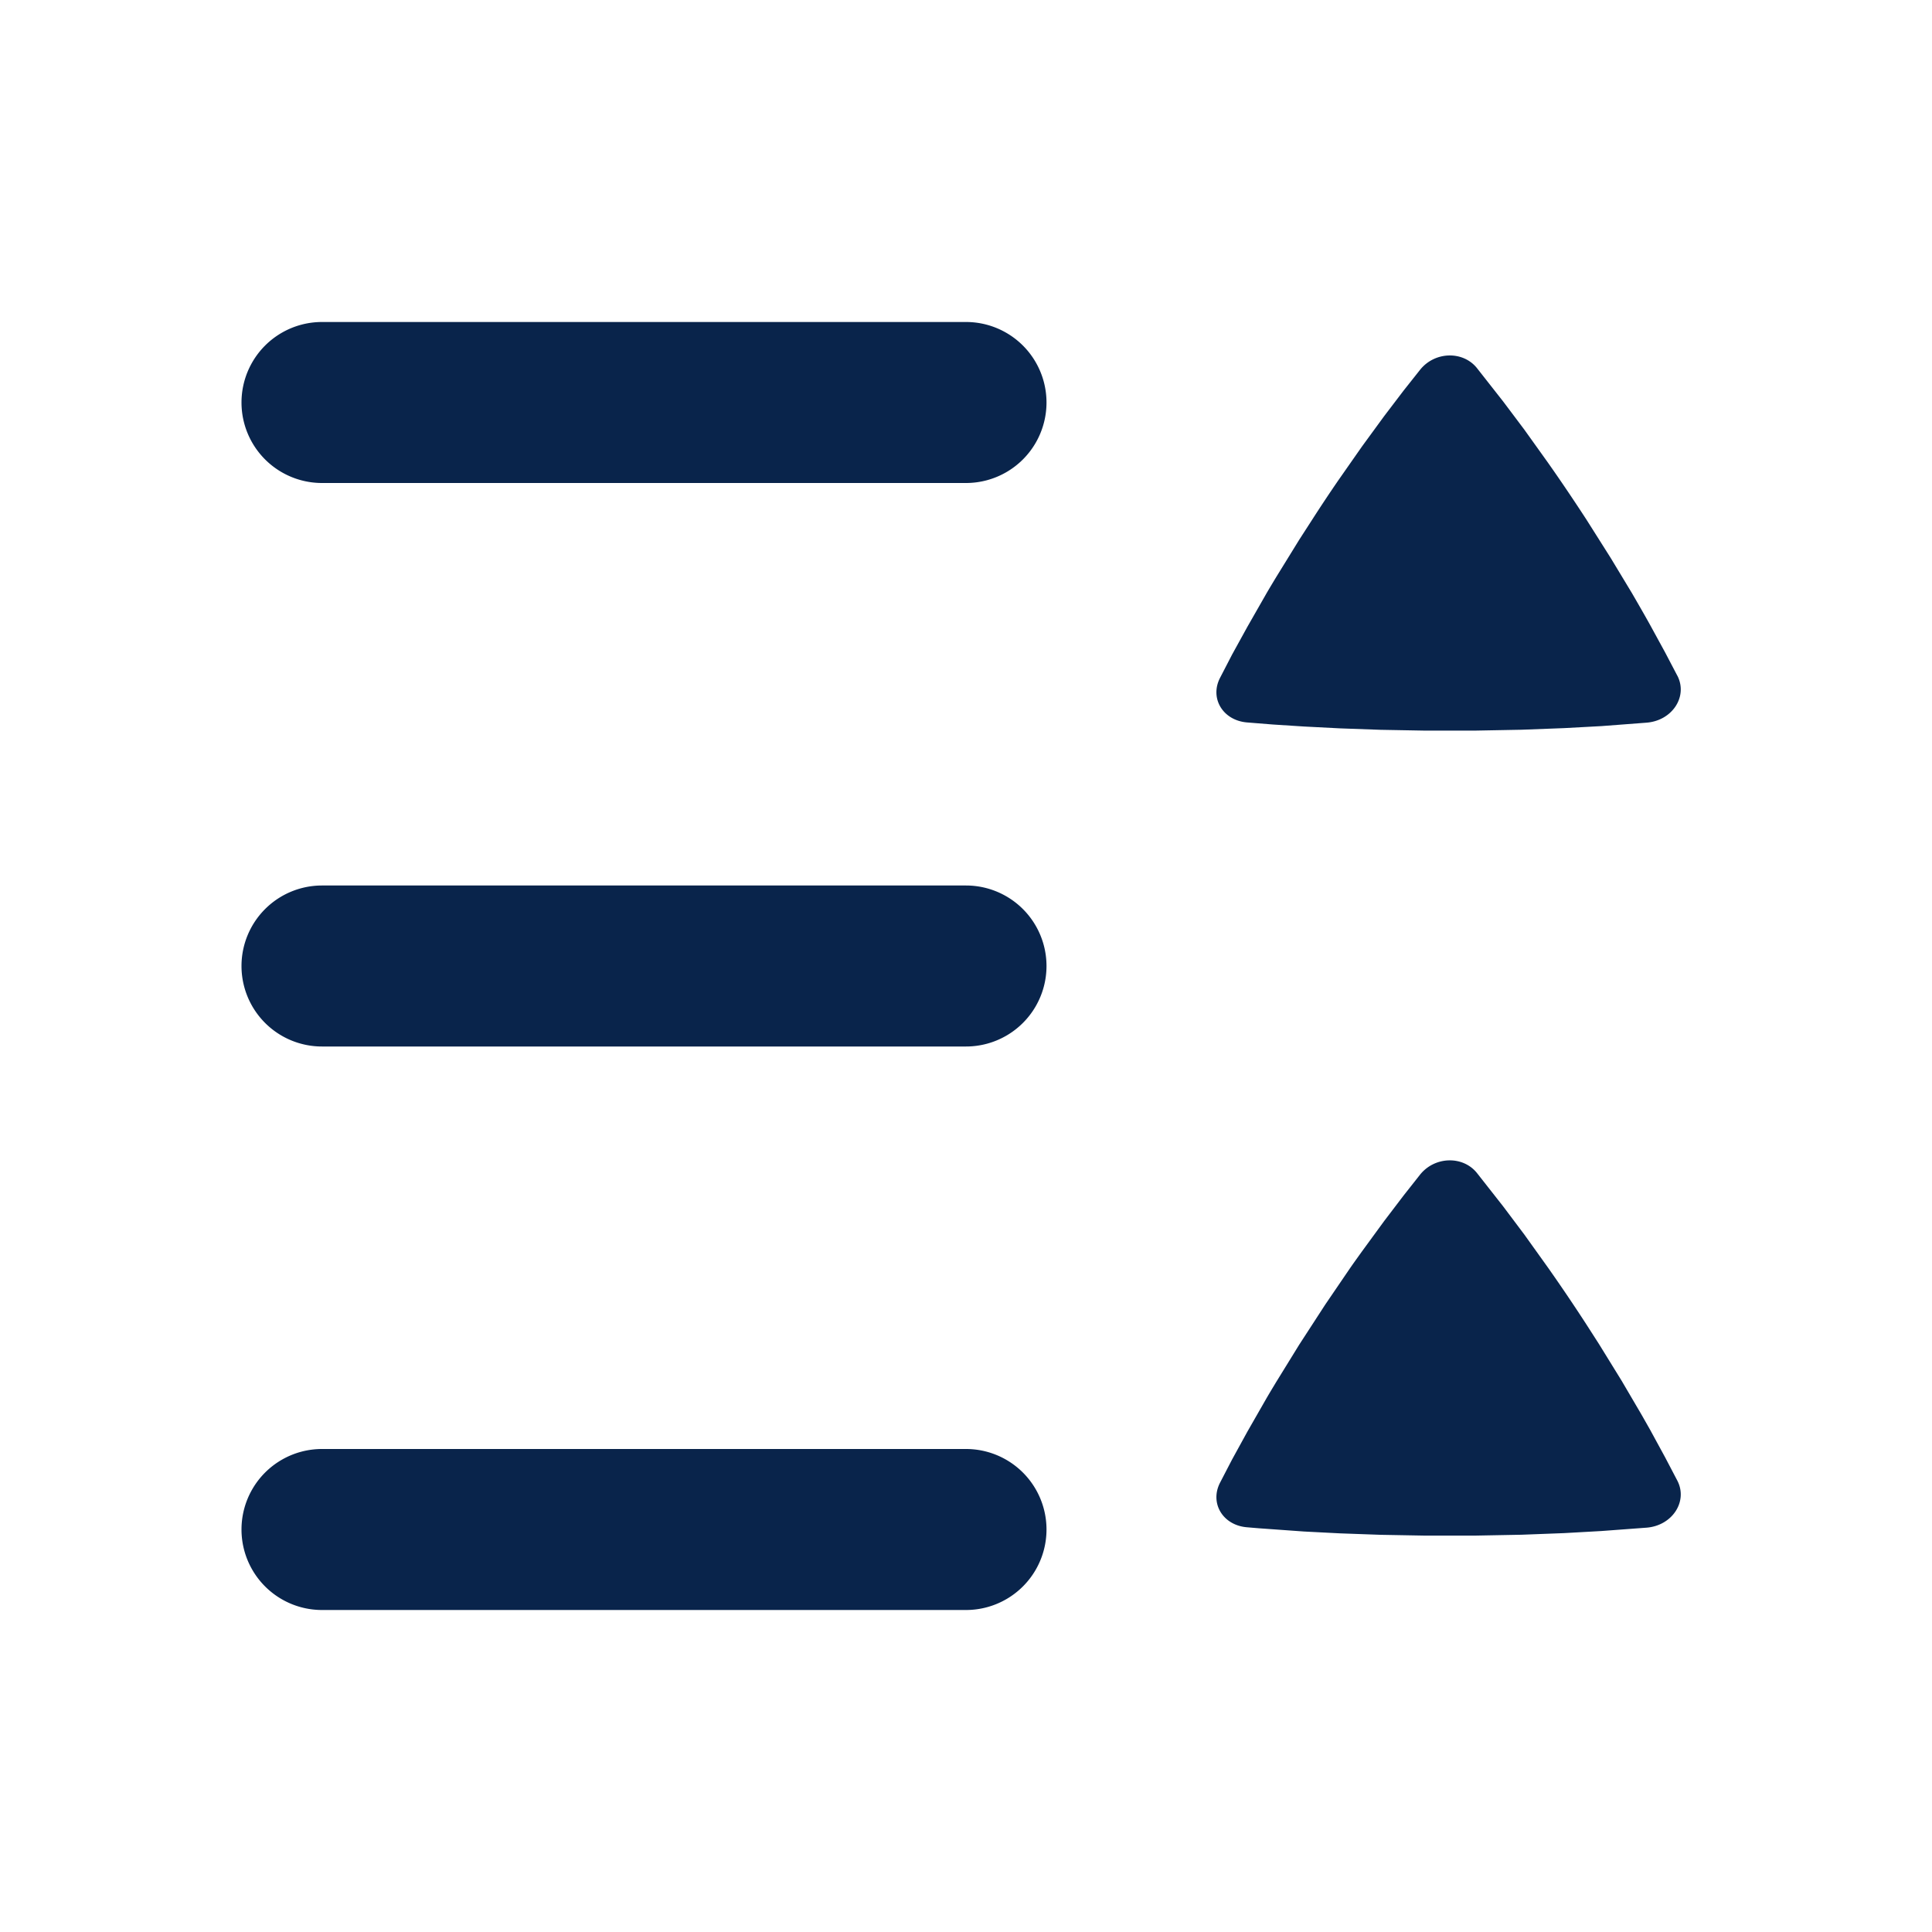<svg xmlns="http://www.w3.org/2000/svg" width="24" height="24"><g fill="none" fill-rule="nonzero"><path d="M24 0v24H0V0h24ZM12.593 23.258l-.011.002-.071.035-.02.004-.014-.004-.071-.035c-.01-.004-.019-.001-.024.005l-.004.01-.017.428.005.02.01.013.104.074.015.004.012-.004.104-.074.012-.016.004-.017-.017-.427c-.002-.01-.009-.017-.017-.018Zm.265-.113-.013.002-.185.093-.01.01-.003.011.018.43.005.012.008.007.201.093c.012.004.023 0 .029-.008l.004-.014-.034-.614c-.003-.012-.01-.02-.02-.022Zm-.715.002a.023.023 0 0 0-.027.006l-.006.014-.034.614c0 .012.007.02.017.024l.015-.002.201-.093.01-.008.004-.011.017-.43-.003-.012-.01-.01-.184-.092Z"/><path fill="#09244B" d="M4 6a1 1 0 0 1 0-2h8a1 1 0 1 1 0 2H4Zm16.837 2.394c.132.258-.062.556-.38.583l-.565.043-.464.025-.527.02-.585.011h-.61l-.555-.01-.504-.018-.448-.023L15.811 9l-.324-.026c-.296-.027-.461-.299-.332-.552l.15-.29.19-.345.228-.399c.04-.07.084-.142.129-.217l.288-.467.16-.248c.109-.17.216-.33.32-.482l.3-.429.274-.375.242-.318.206-.26c.183-.227.53-.236.704-.021l.326.415.263.35.292.408c.153.217.314.455.48.71l.301.476.264.437c.081.14.156.27.225.394l.188.344.152.29Zm0 10c.132.257-.062.556-.38.583l-.565.042-.464.026-.527.02-.585.011h-.61l-.555-.01-.504-.018-.448-.023-.558-.04a22.24 22.24 0 0 1-.154-.013c-.296-.026-.461-.298-.332-.552l.15-.289.19-.346.228-.398c.04-.07.084-.142.129-.217l.288-.467.322-.496.31-.455c.05-.072.1-.141.148-.208l.274-.375.242-.318.206-.261c.183-.226.53-.235.704-.02l.326.415.263.35.292.408c.153.217.314.454.48.71l.156.243.282.457.244.416.108.19.188.345.152.29ZM4 20a1 1 0 1 1 0-2h8a1 1 0 1 1 0 2H4Zm-1-8a1 1 0 0 0 1 1h8a1 1 0 1 0 0-2H4a1 1 0 0 0-1 1Z"/></g></svg>